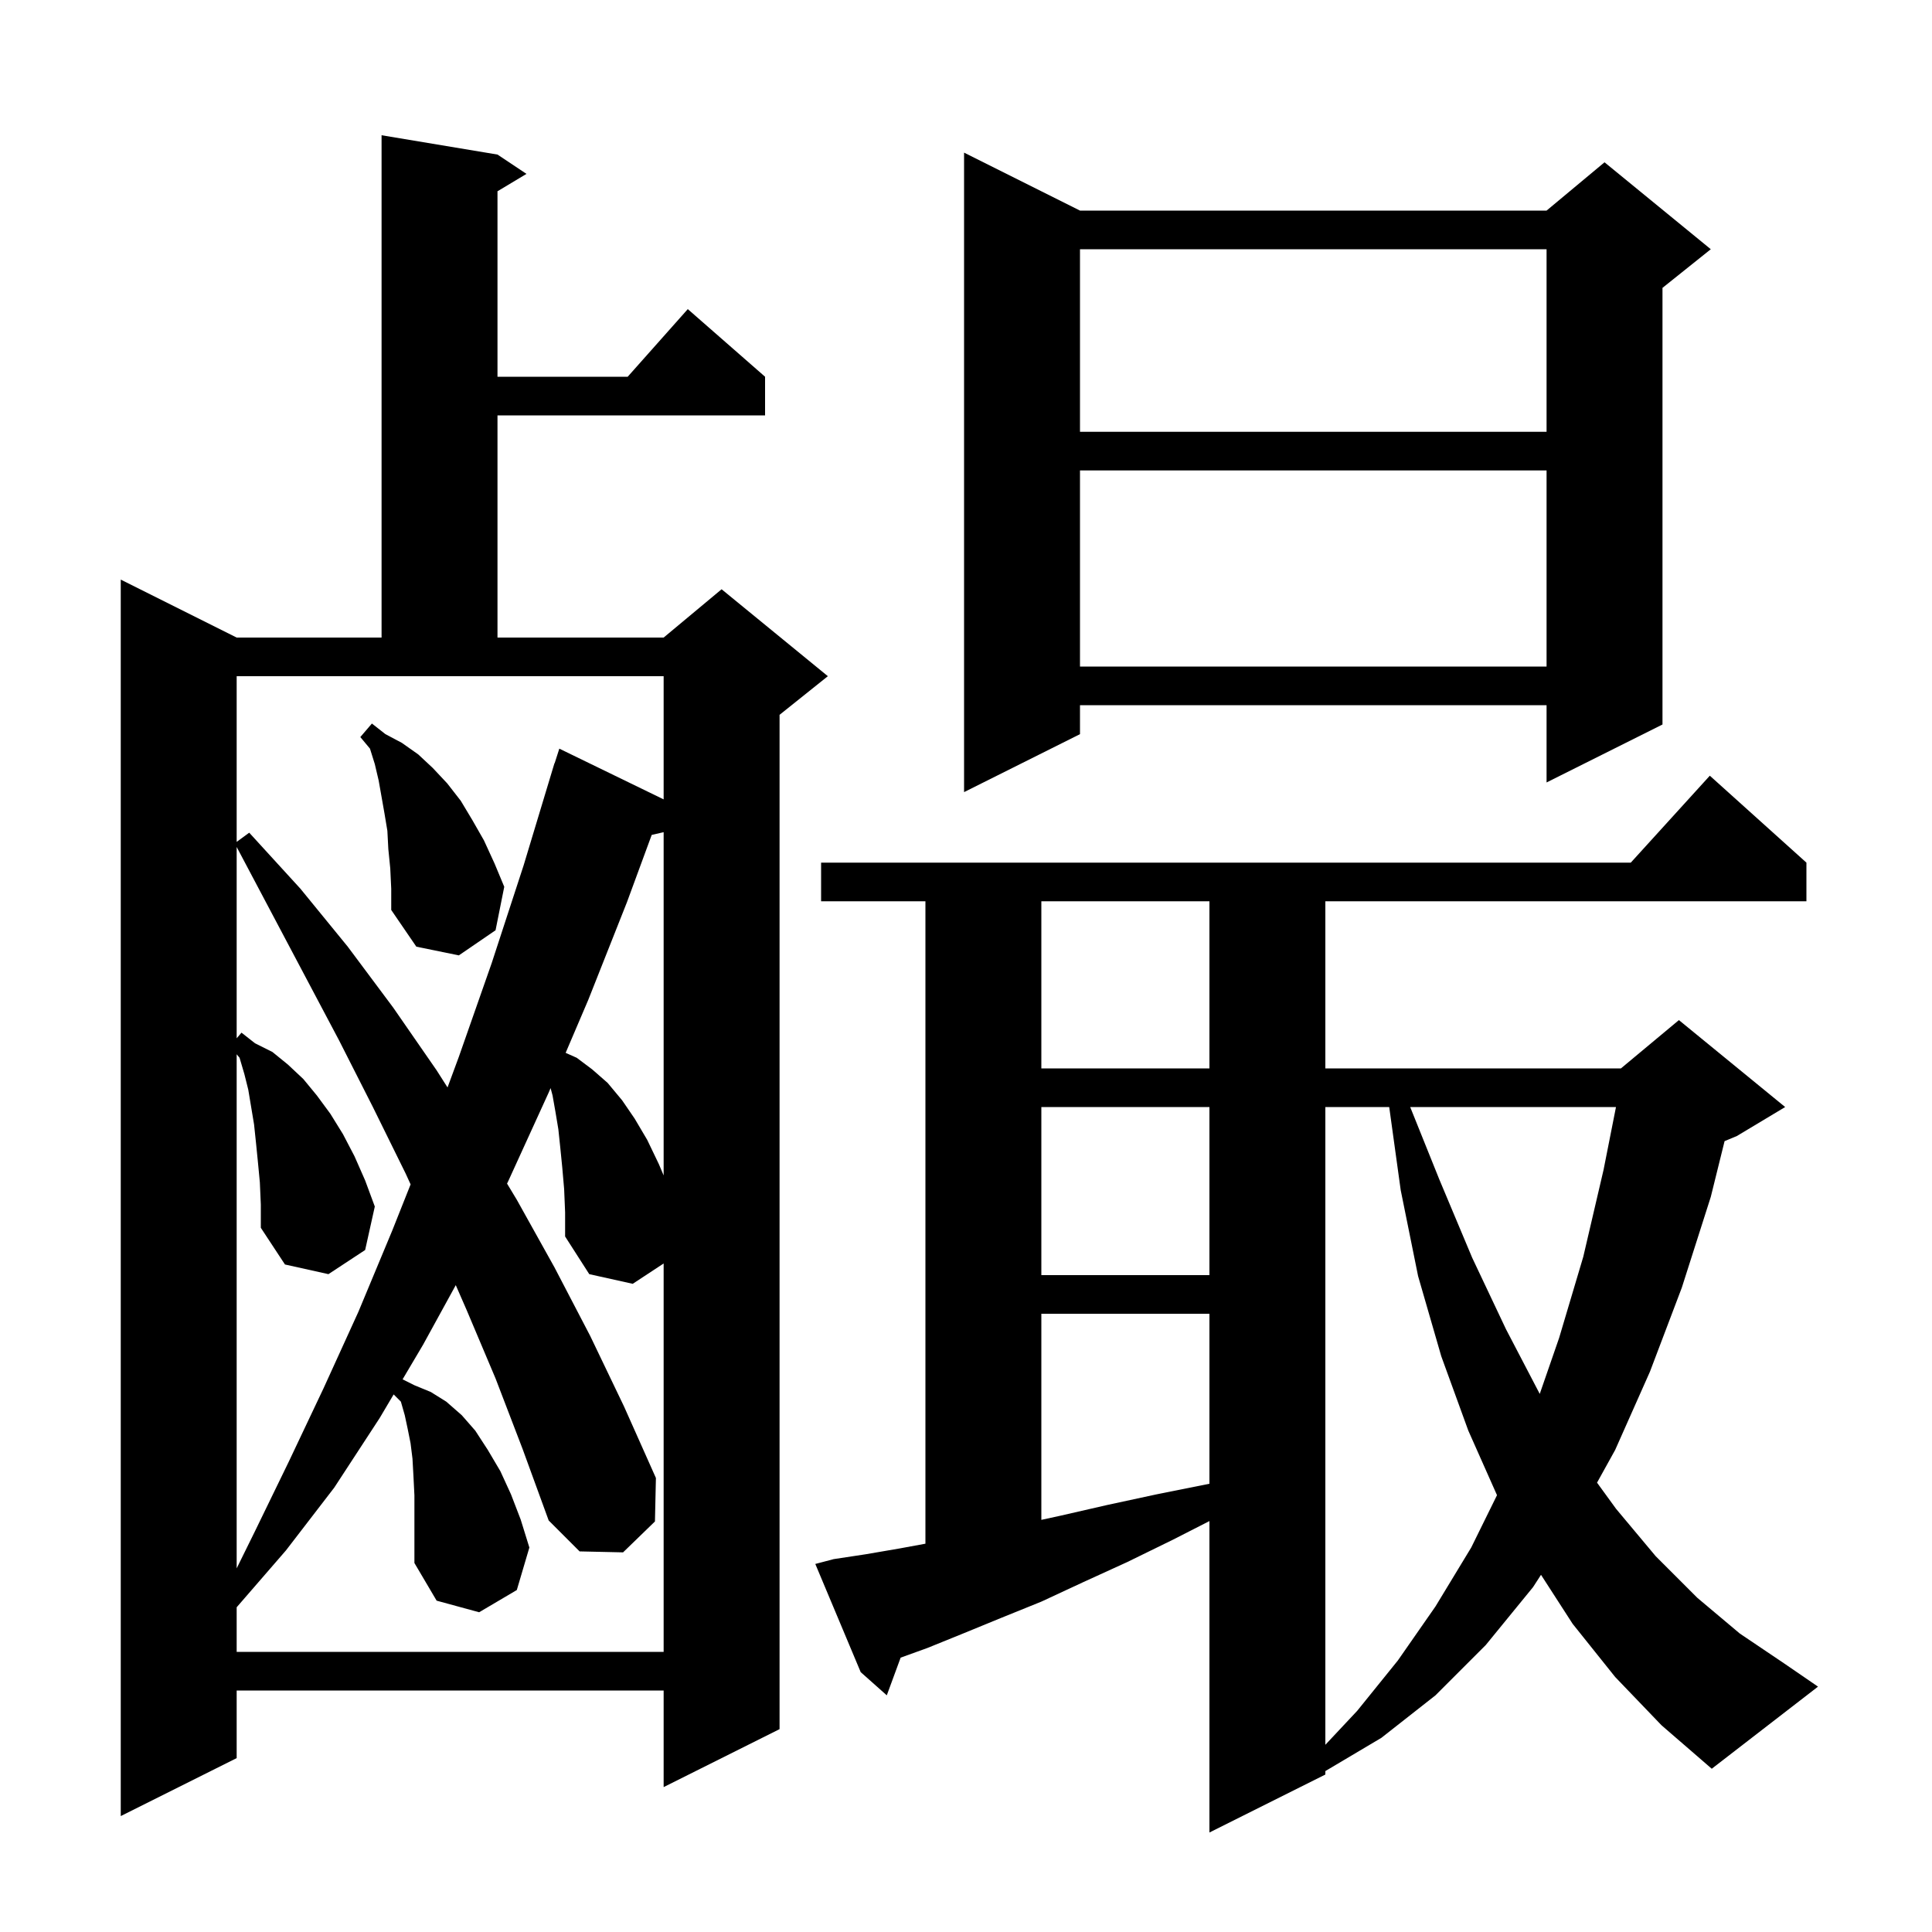 <svg xmlns="http://www.w3.org/2000/svg" xmlns:xlink="http://www.w3.org/1999/xlink" version="1.1" baseProfile="full" viewBox="0 0 200 200" width="200" height="200">
<g fill="black">
<path d="M 167.2 173.6 L 162.8 168.1 L 159.525 163.024 L 158.7 164.3 L 153.8 170.3 L 148.6 175.5 L 143.0 179.9 L 137.2 183.341 L 137.2 183.7 L 125.2 189.7 L 125.2 157.461 L 121.4 159.4 L 116.7 161.7 L 112.1 163.8 L 107.8 165.8 L 103.6 167.5 L 99.7 169.1 L 96.0 170.6 L 93.234 171.599 L 91.8 175.5 L 89.1 173.1 L 84.4 161.9 L 86.3 161.4 L 89.6 160.9 L 93.1 160.3 L 95.8 159.803 L 95.8 93.3 L 85.0 93.3 L 85.0 89.3 L 168.818 89.3 L 177.0 80.3 L 187.0 89.3 L 187.0 93.3 L 137.2 93.3 L 137.2 110.6 L 167.8 110.6 L 173.8 105.6 L 184.8 114.6 L 179.8 117.6 L 178.528 118.13 L 177.1 123.9 L 174.1 133.3 L 170.8 142.0 L 167.2 150.1 L 165.325 153.484 L 167.3 156.2 L 171.4 161.1 L 175.7 165.4 L 180.1 169.1 L 184.7 172.2 L 188.2 174.6 L 177.2 183.1 L 172.0 178.6 Z M 51.5 16.0 L 54.5 18.0 L 51.5 19.8 L 51.5 39.0 L 64.978 39.0 L 71.2 32.0 L 79.2 39.0 L 79.2 43.0 L 51.5 43.0 L 51.5 66.0 L 68.7 66.0 L 74.7 61.0 L 85.7 70.0 L 80.7 74.0 L 80.7 179.0 L 68.7 185.0 L 68.7 175.0 L 24.5 175.0 L 24.5 182.0 L 12.5 188.0 L 12.5 60.0 L 24.5 66.0 L 39.5 66.0 L 39.5 14.0 Z M 137.2 114.6 L 137.2 180.62 L 140.5 177.1 L 144.7 171.9 L 148.6 166.3 L 152.3 160.2 L 154.969 154.781 L 152.0 148.1 L 149.2 140.4 L 146.8 132.1 L 145.0 123.2 L 143.811 114.6 Z M 51.3 142.7 L 48.3 135.6 L 47.181 133.038 L 43.8 139.2 L 41.676 142.788 L 42.9 143.4 L 44.6 144.1 L 46.2 145.1 L 47.8 146.5 L 49.2 148.1 L 50.5 150.1 L 51.8 152.3 L 52.9 154.7 L 53.9 157.3 L 54.8 160.2 L 53.5 164.6 L 49.6 166.9 L 45.2 165.7 L 42.9 161.8 L 42.9 154.8 L 42.8 152.8 L 42.7 151.0 L 42.5 149.4 L 42.2 147.9 L 41.9 146.5 L 41.5 145.1 L 40.75 144.35 L 39.3 146.8 L 34.6 154.0 L 29.6 160.5 L 24.5 166.385 L 24.5 171.0 L 68.7 171.0 L 68.7 130.795 L 65.5 132.9 L 61.0 131.9 L 58.5 128.0 L 58.5 125.5 L 58.4 123.1 L 58.2 120.8 L 58.0 118.8 L 57.8 116.9 L 57.5 115.1 L 57.2 113.4 L 56.997 112.639 L 56.8 113.1 L 52.6 122.3 L 52.489 122.524 L 53.5 124.2 L 57.4 131.2 L 61.1 138.3 L 64.6 145.6 L 67.9 153.0 L 67.8 157.5 L 64.5 160.7 L 60.0 160.6 L 56.8 157.4 L 54.1 150.0 Z M 26.9 122.4 L 26.7 120.3 L 26.5 118.3 L 26.3 116.4 L 25.7 112.8 L 25.3 111.2 L 24.8 109.5 L 24.5 109.14 L 24.5 162.356 L 26.4 158.5 L 29.9 151.3 L 33.5 143.7 L 37.1 135.8 L 40.6 127.4 L 42.506 122.607 L 42.0 121.5 L 38.6 114.6 L 35.1 107.7 L 24.5 87.678 L 24.5 107.483 L 25.0 106.9 L 26.4 108.0 L 28.2 108.9 L 29.8 110.2 L 31.4 111.7 L 32.8 113.4 L 34.2 115.3 L 35.5 117.4 L 36.7 119.7 L 37.8 122.2 L 38.8 124.9 L 37.8 129.4 L 34.0 131.9 L 29.5 130.9 L 27.0 127.1 L 27.0 124.7 Z M 107.8 136.0 L 107.8 157.335 L 109.8 156.9 L 114.6 155.8 L 119.7 154.7 L 125.2 153.6 L 125.2 136.0 Z M 145.983 114.6 L 149.0 122.1 L 152.4 130.2 L 155.9 137.6 L 159.394 144.296 L 161.4 138.5 L 163.9 130.1 L 166.0 121.1 L 167.286 114.6 Z M 107.8 114.6 L 107.8 132.0 L 125.2 132.0 L 125.2 114.6 Z M 67.465 86.429 L 64.9 93.4 L 60.9 103.5 L 58.555 108.991 L 59.7 109.5 L 61.3 110.7 L 62.9 112.1 L 64.4 113.9 L 65.7 115.8 L 67.0 118.0 L 68.2 120.5 L 68.7 121.682 L 68.7 86.147 Z M 24.5 87.153 L 25.8 86.2 L 31.1 92.0 L 36.0 98.0 L 40.7 104.3 L 45.2 110.8 L 46.328 112.572 L 47.5 109.4 L 50.9 99.7 L 54.2 89.6 L 57.4 79.0 L 57.418 79.006 L 57.9 77.5 L 68.7 82.751 L 68.7 70.0 L 24.5 70.0 Z M 107.8 93.3 L 107.8 110.6 L 125.2 110.6 L 125.2 93.3 Z M 40.4 89.9 L 40.2 87.9 L 40.1 86.0 L 39.8 84.2 L 39.2 80.8 L 38.8 79.1 L 38.3 77.5 L 37.3 76.3 L 38.5 74.9 L 39.9 76.0 L 41.6 76.9 L 43.3 78.1 L 44.8 79.5 L 46.3 81.1 L 47.7 82.9 L 48.9 84.9 L 50.1 87.0 L 51.2 89.4 L 52.2 91.8 L 51.3 96.3 L 47.5 98.9 L 43.1 98.0 L 40.5 94.2 L 40.5 92.0 Z M 111.8 21.8 L 160.1 21.8 L 166.1 16.8 L 177.1 25.8 L 172.1 29.8 L 172.1 75.0 L 160.1 81.0 L 160.1 73.0 L 111.8 73.0 L 111.8 76.0 L 99.8 82.0 L 99.8 15.8 Z M 111.8 48.7 L 111.8 69.0 L 160.1 69.0 L 160.1 48.7 Z M 111.8 25.8 L 111.8 44.7 L 160.1 44.7 L 160.1 25.8 Z " />
</g>
</svg>
